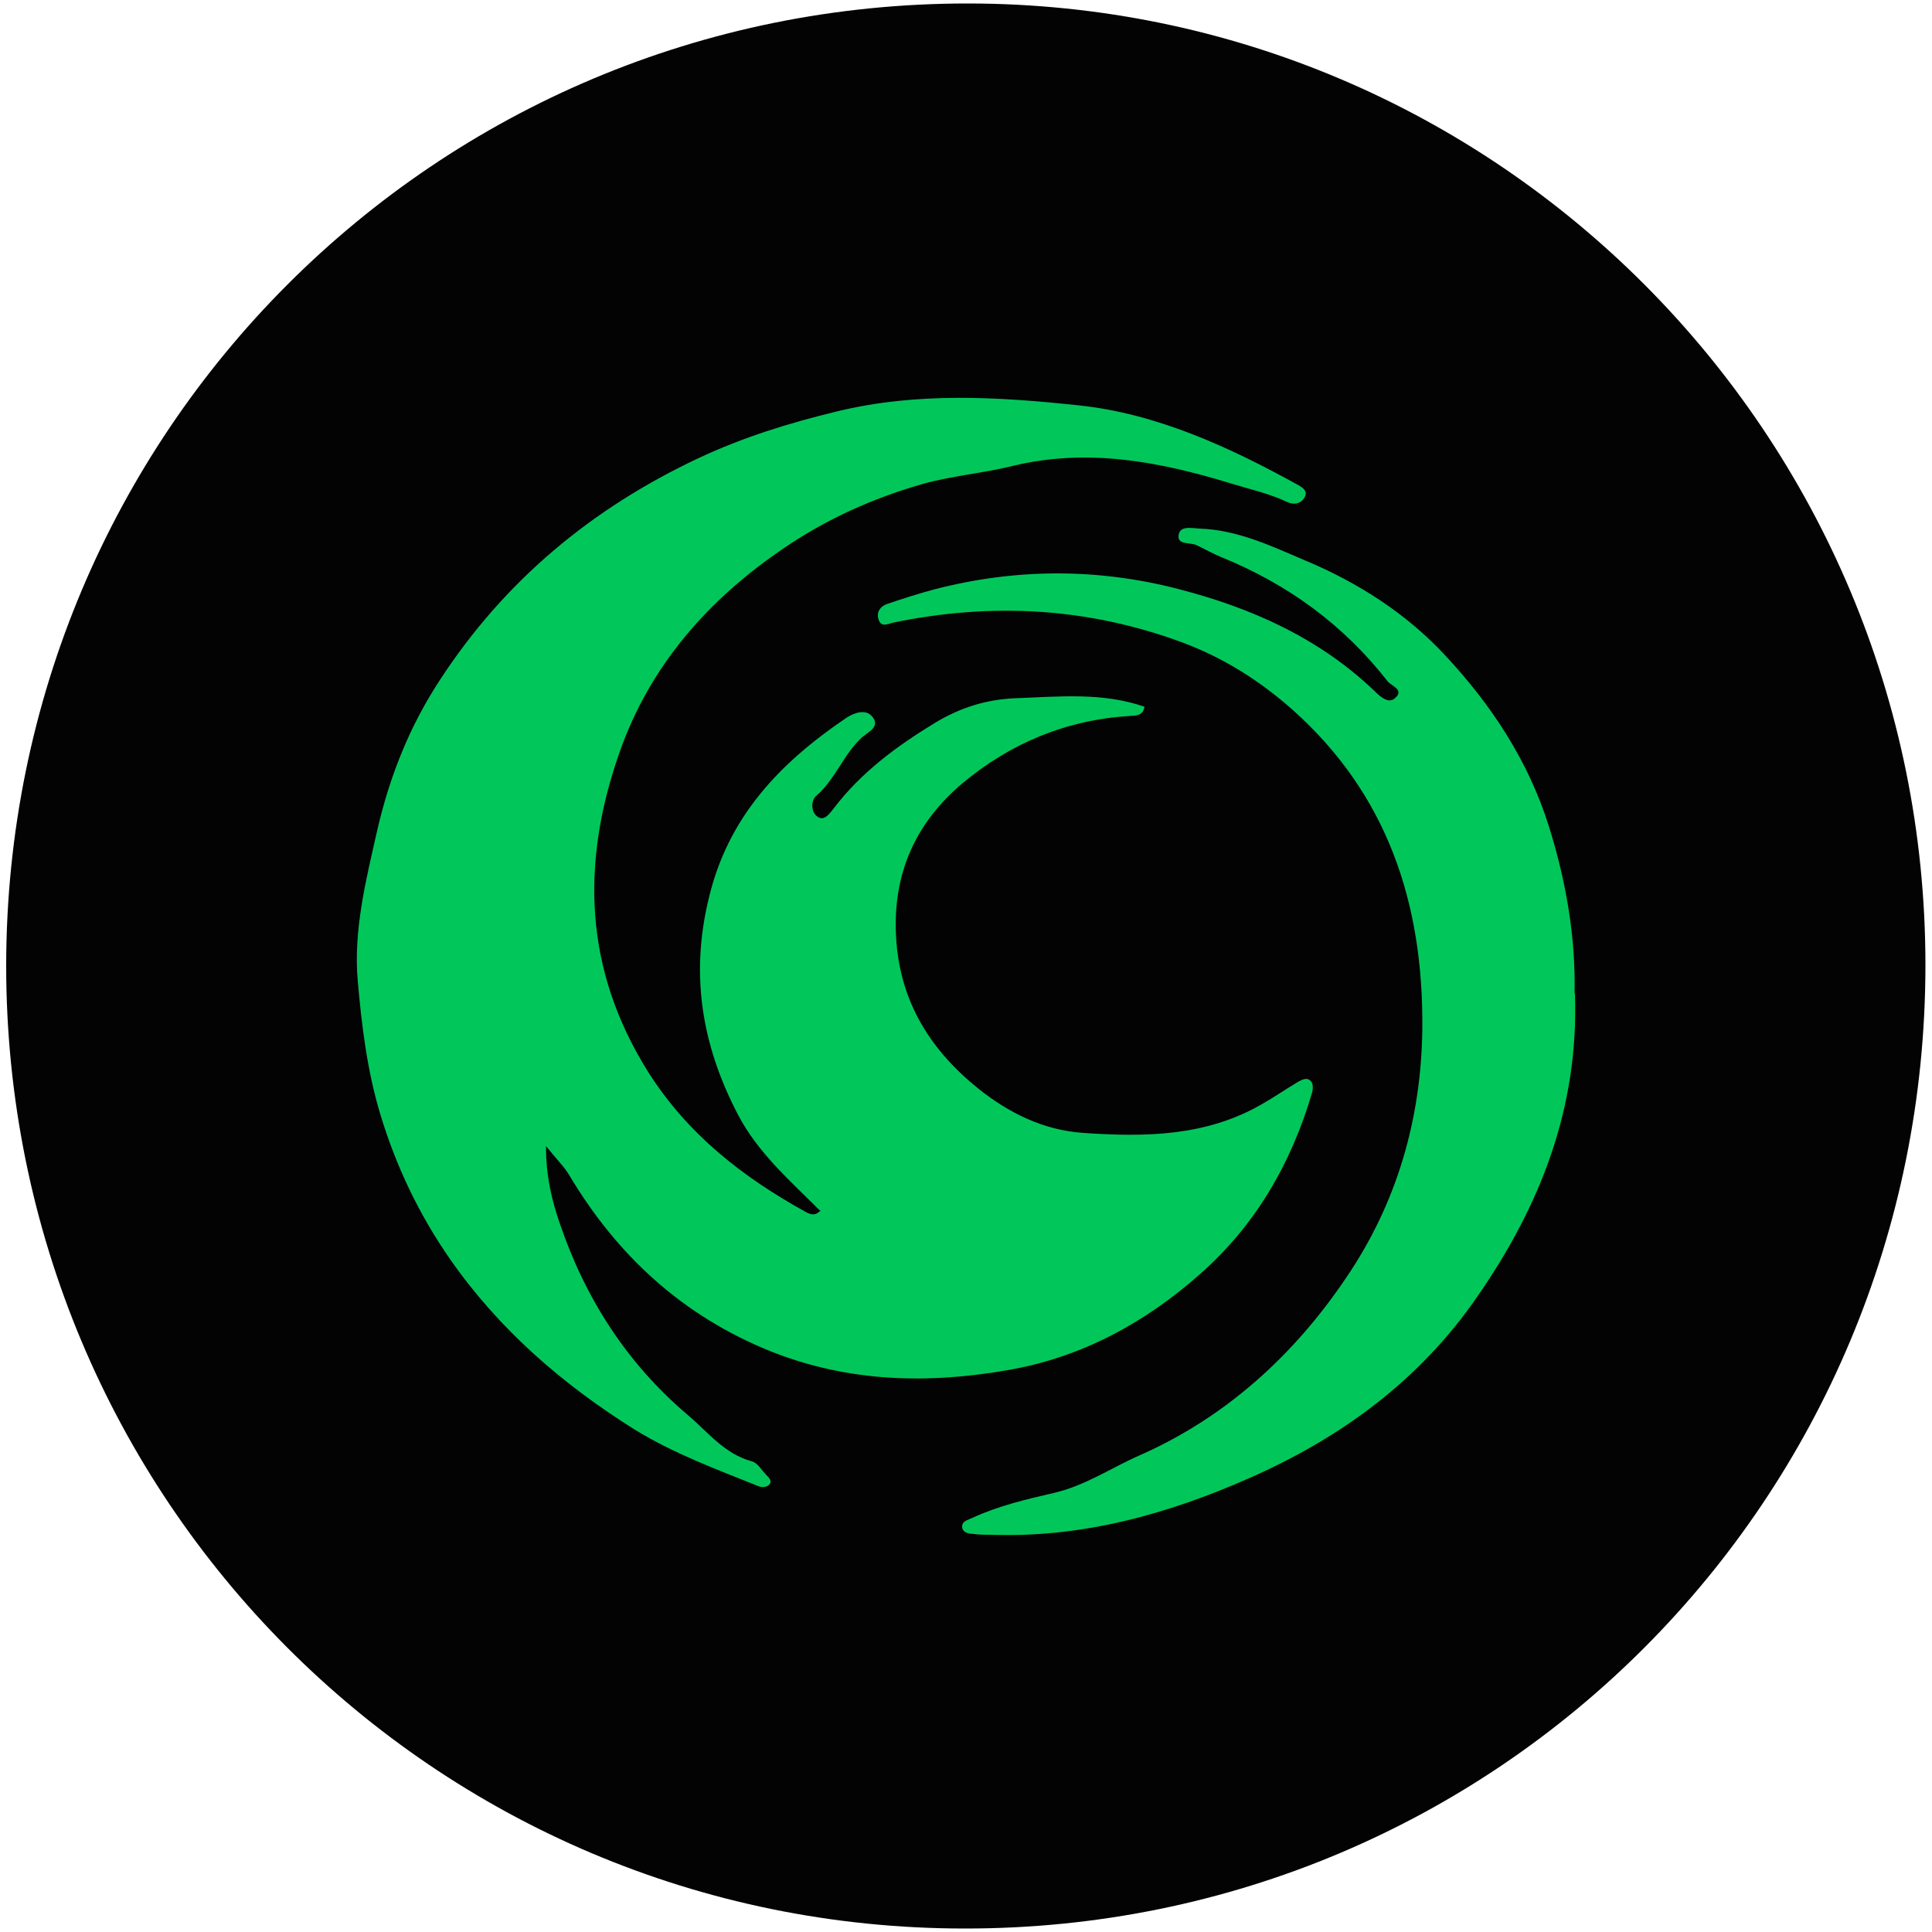 <?xml version="1.0" encoding="UTF-8"?>
<svg id="Layer_1" data-name="Layer 1" xmlns="http://www.w3.org/2000/svg" version="1.1" viewBox="0 0 500 500">
  <defs>
    <style>
      .cls-1 {
        fill: #030304;
      }

      .cls-1, .cls-2 {
        stroke-width: 0px;
      }

      .cls-2 {
        fill: #01c75b;
      }
    </style>
  </defs>
  <path class="cls-1" d="M498.3,249.7c0,138.3-110.8,249.5-248.6,249.4C112.4,499.1,1.6,387.8,1.6,249.9,1.7,111.9,112.7.8,250.6.9c136.8.1,247.7,111.4,247.7,248.8Z"/>
  <g>
    <path class="cls-2" d="M212.1,313.2c-7.7-7.7-16.1-15-21.2-24.9-9.2-17.7-12.3-35.8-7.5-55.7,5-21.3,18.5-35.2,35.6-46.8,2.1-1.4,5-2.3,6.6-.5,2.5,2.7-1,4.2-2.5,5.5-4.8,4.4-6.9,10.9-11.9,15.2-1.3,1.1-1.4,4.1.3,5.3,1.8,1.4,3.2-.8,4.2-2,7.1-9.4,16.5-16.3,26.4-22.3,6.3-3.8,13.1-6,20.7-6.3,11.2-.4,22.4-1.6,33.4,2.2-.4,2.4-2.3,2.3-3.9,2.4-16.4,1-30.9,7.1-43.2,17.4-12.1,10.2-18.1,23.3-17.2,39.7.9,16.9,9,29.5,21.5,39.5,7.7,6.1,16.6,10.6,27,11.3,16,1.1,31.7.9,46.1-7.4,3.2-1.8,6.2-3.9,9.4-5.8,1.1-.6,2.5-1.4,3.5,0,.5.7.4,2.1.1,3-5.4,18.2-14.6,34.1-28.9,46.7-14.2,12.6-30.6,21.5-49.3,24.8-20.9,3.7-41.6,3.3-61.9-4.8-22.8-9.2-39.7-24.8-52.1-45.6-1.3-2.2-3.2-4-6-7.5,0,8.1,1.6,14.3,3.6,20.1,6.6,19.4,17.4,36.2,33.1,49.5,5.2,4.4,9.5,10.1,16.6,12,1.5.4,2.5,2.3,3.7,3.5.8.8,1.7,1.7.6,2.7-.5.4-1.7.6-2.4.3-11-4.4-22.1-8.5-32.2-14.7-18.7-11.7-35.2-26-47.8-44.1-8-11.5-14-24-18.1-37.6-3.4-11.3-4.8-22.9-5.8-34.3-1.2-13.1,2.1-26.2,5-39,3.2-14,8.4-27.1,16.3-39.1,16.7-25.6,39.2-44.3,66.8-57.3,11.5-5.4,23.4-9.1,35.8-12.1,20.9-5.1,41.9-3.8,62.6-1.6,20.2,2.1,39.1,10.8,57,20.7,1.2.7,2.3,1.5,1.6,3-1,1.9-3,2.1-4.6,1.3-4.7-2.2-9.7-3.3-14.6-4.8-18.6-5.7-37.2-9.2-56.5-4.5-7.7,1.9-15.6,2.5-23.4,4.7-12.8,3.7-24.6,9-35.5,16.4-19.7,13.3-34.9,30.5-42.8,53.1-10,28.5-9.2,56.2,7.5,82.7,10.2,16.1,24.5,27.2,40.8,36.2,1.2.6,2.4,1.1,3.8-.5Z"/>
    <path class="cls-2" d="M407.6,257.2c1,29.6-9,54.9-25.3,78.4-14.9,21.6-35.1,36.4-58.9,46.9-21.3,9.4-43.3,15.5-66.8,14.7-1.5,0-3,0-4.5-.2-1.3-.1-2.9-.2-3.1-1.8-.1-1.6,1.5-1.8,2.7-2.4,6.7-3.1,14-4.8,20.9-6.4,8.3-1.9,14.9-6.5,22.2-9.7,22.3-9.8,40-25.9,53.5-45.9,13.1-19.2,19.5-40.9,19.8-64.5.3-32.5-9-60.8-33.8-82.8-8.4-7.4-17.7-13.3-28.5-17.3-24.4-9-49.2-10.3-74.5-5.1-1.4.3-3.2,1.4-3.9-.7-.7-1.9.4-3.5,2.2-4.1,4.1-1.4,8.2-2.7,12.3-3.8,20.9-5.4,42-5.5,62.9-.1,19.1,4.9,36.8,12.8,51.2,26.7,1.5,1.5,3.5,3,5,1.6,2.6-2.2-1-3.2-1.9-4.4-11.4-14.6-25.8-25.1-43-32.1-2.2-.9-4.3-2.1-6.4-3.1-1.6-.8-4.9,0-4.7-2.4.2-2.8,3.4-2,5.4-1.9,9.9.3,18.8,4.6,27.5,8.3,13.6,5.7,26.1,13.7,36.2,24.6,11.9,12.8,21.4,27.1,26.8,44.3,4.5,14.4,6.9,28.8,6.6,43.2Z"/>
  </g>
</svg>